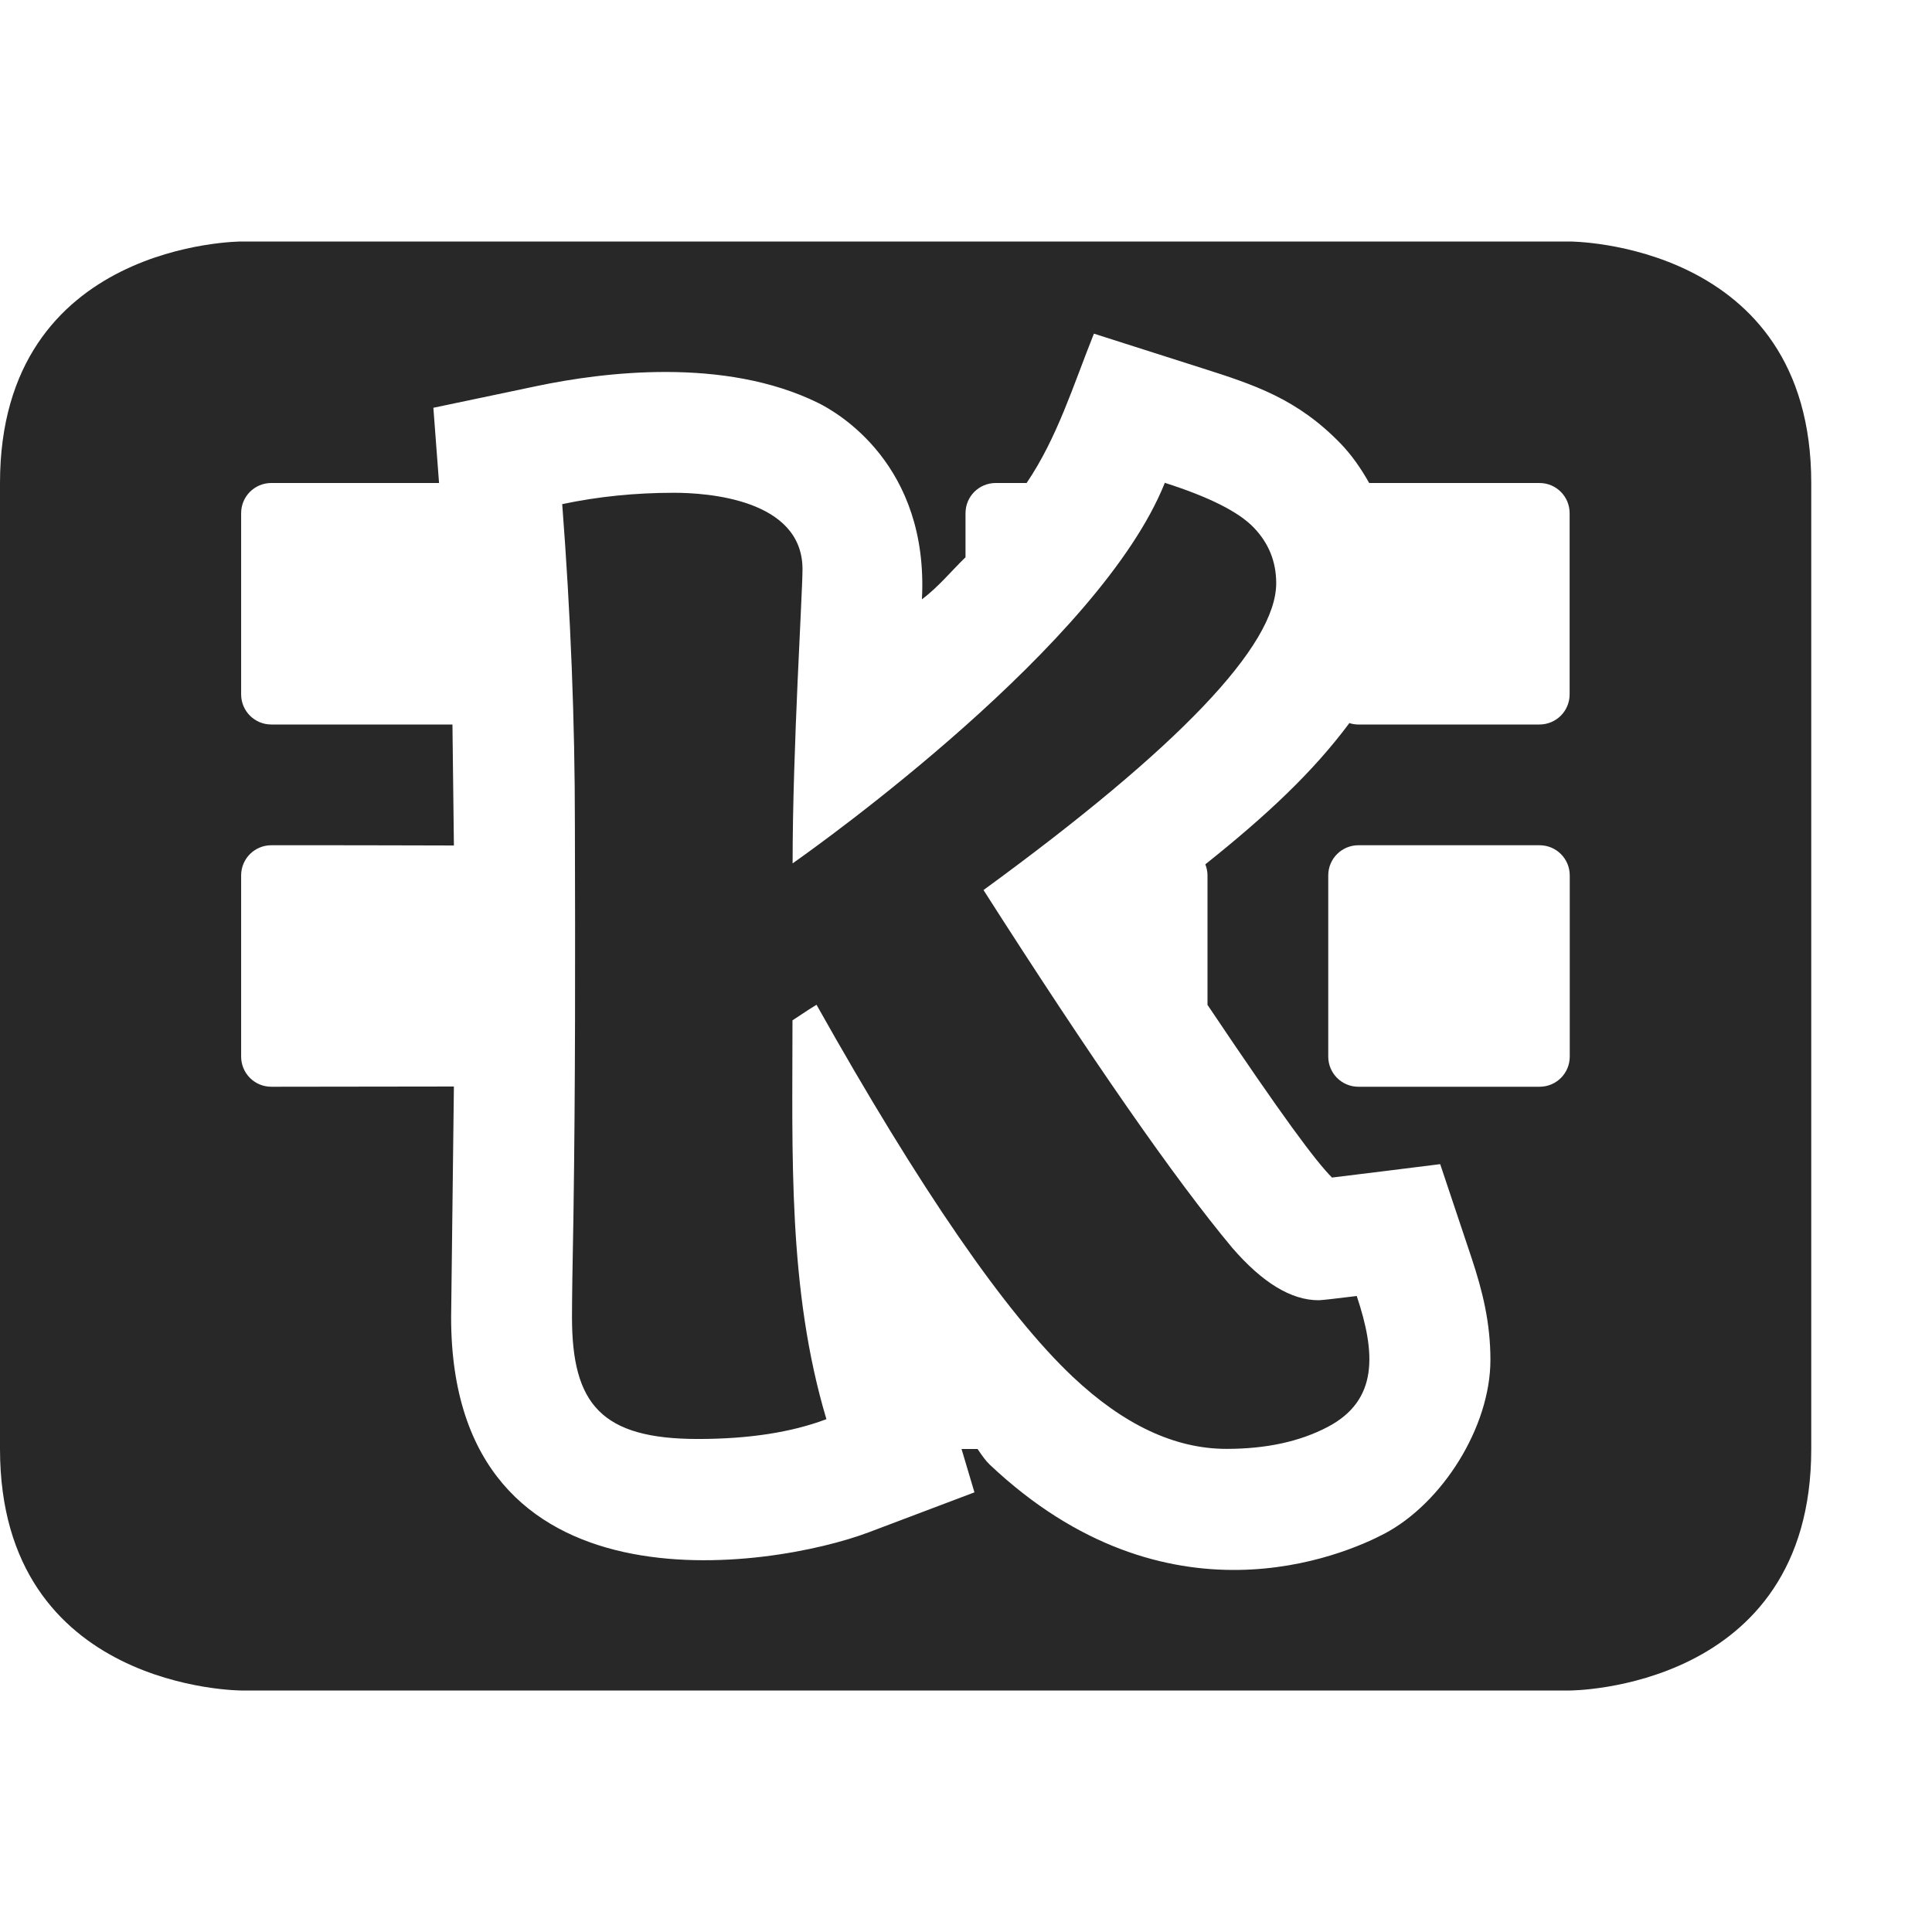 <svg width="16" height="16" version="1.1" xmlns="http://www.w3.org/2000/svg">
  <defs>
    <style id="current-color-scheme" type="text/css">.ColorScheme-Text { color:#282828; } .ColorScheme-Highlight { color:#458588; }</style>
  </defs>
  <path class="ColorScheme-Text" d="m2 2s-2 4e-6 -2 2v8c0 2 2 2 2 2h11s2-4e-6 2-2v-8c0-2-2-2-2-2zm7.062 0.764 0.887 0.283c0.437 0.139 0.792 0.254 1.152 0.625 0.092 0.095 0.17 0.207 0.238 0.328h1.41c0.139 0 0.25 0.112 0.25 0.25v1.5c0 0.139-0.112 0.25-0.25 0.25h-1.5c-0.026 0-0.051-0.004-0.074-0.012-0.3 0.404-0.685 0.765-1.193 1.17 0.011 0.028 0.018 0.059 0.018 0.092v1.072c0.63 0.939 0.896 1.294 1.031 1.43 0.299-0.036 0.598-0.074 0.896-0.111l0.26 0.777c0.091 0.274 0.156 0.536 0.156 0.844 0 0.557-0.4 1.189-0.881 1.441-0.328 0.172-1.795 0.815-3.266-0.574-0.032-0.03-0.065-0.077-0.1-0.129h-0.133l0.107 0.359-0.873 0.33c-0.801 0.303-3.461 0.728-3.461-1.779 0-0.042 0.023-1.912 0.023-1.912-8e-7 0-1.131 2e-3 -1.512 2e-3 -0.139 0-0.25-0.112-0.25-0.25v-1.5c0-0.139 0.112-0.25 0.25-0.25 0.504-0.001 1.512 0.002 1.512 0.002l-0.012-1.002h-1.5c-0.139 0-0.25-0.112-0.25-0.25v-1.5c0-0.139 0.112-0.25 0.25-0.25h1.389l-0.047-0.623 0.857-0.18c0.548-0.115 1.552-0.242 2.328 0.139 0.159 0.078 0.919 0.51 0.861 1.627 0.135-0.1 0.241-0.232 0.361-0.348v-0.365c0-0.139 0.112-0.25 0.25-0.25h0.256c0.255-0.376 0.389-0.817 0.557-1.236zm0.584 1.236c-0.533 1.333-2.854 2.99-3.082 3.15 0-0.948 0.082-2.232 0.082-2.436 0-0.584-0.799-0.633-1.064-0.633-0.32 0-0.629 0.031-0.926 0.094 0.07 0.914 0.105 1.799 0.105 2.658 0.003 1.08 0.004 2.159-0.012 3.238-0.008 0.41-0.012 0.69-0.012 0.838 3e-7 0.719 0.243 1.008 1.043 1.008 0.422 0 0.775-0.055 1.064-0.164-0.321-1.073-0.281-2.196-0.281-3.303 0.117-0.078 0.184-0.121 0.199-0.129 0.859 1.53 1.567 2.557 2.121 3.08 0.422 0.398 0.846 0.598 1.275 0.598 0.328 0 0.608-0.061 0.838-0.182 0.421-0.221 0.397-0.614 0.24-1.084-0.187 0.023-0.293 0.035-0.316 0.035-0.227 0-0.465-0.145-0.715-0.434-0.476-0.57-1.162-1.557-2.06-2.963 1.616-1.179 2.424-2.026 2.424-2.541 0-0.18-0.063-0.334-0.188-0.463s-0.369-0.252-0.736-0.369zm1.604 3h1.5c0.139 0 0.25 0.112 0.25 0.25v1.5c0 0.139-0.112 0.25-0.25 0.25h-1.5c-0.139 0-0.25-0.112-0.25-0.25v-1.5c0-0.139 0.112-0.25 0.25-0.25z" fill="currentColor"/>
</svg>

